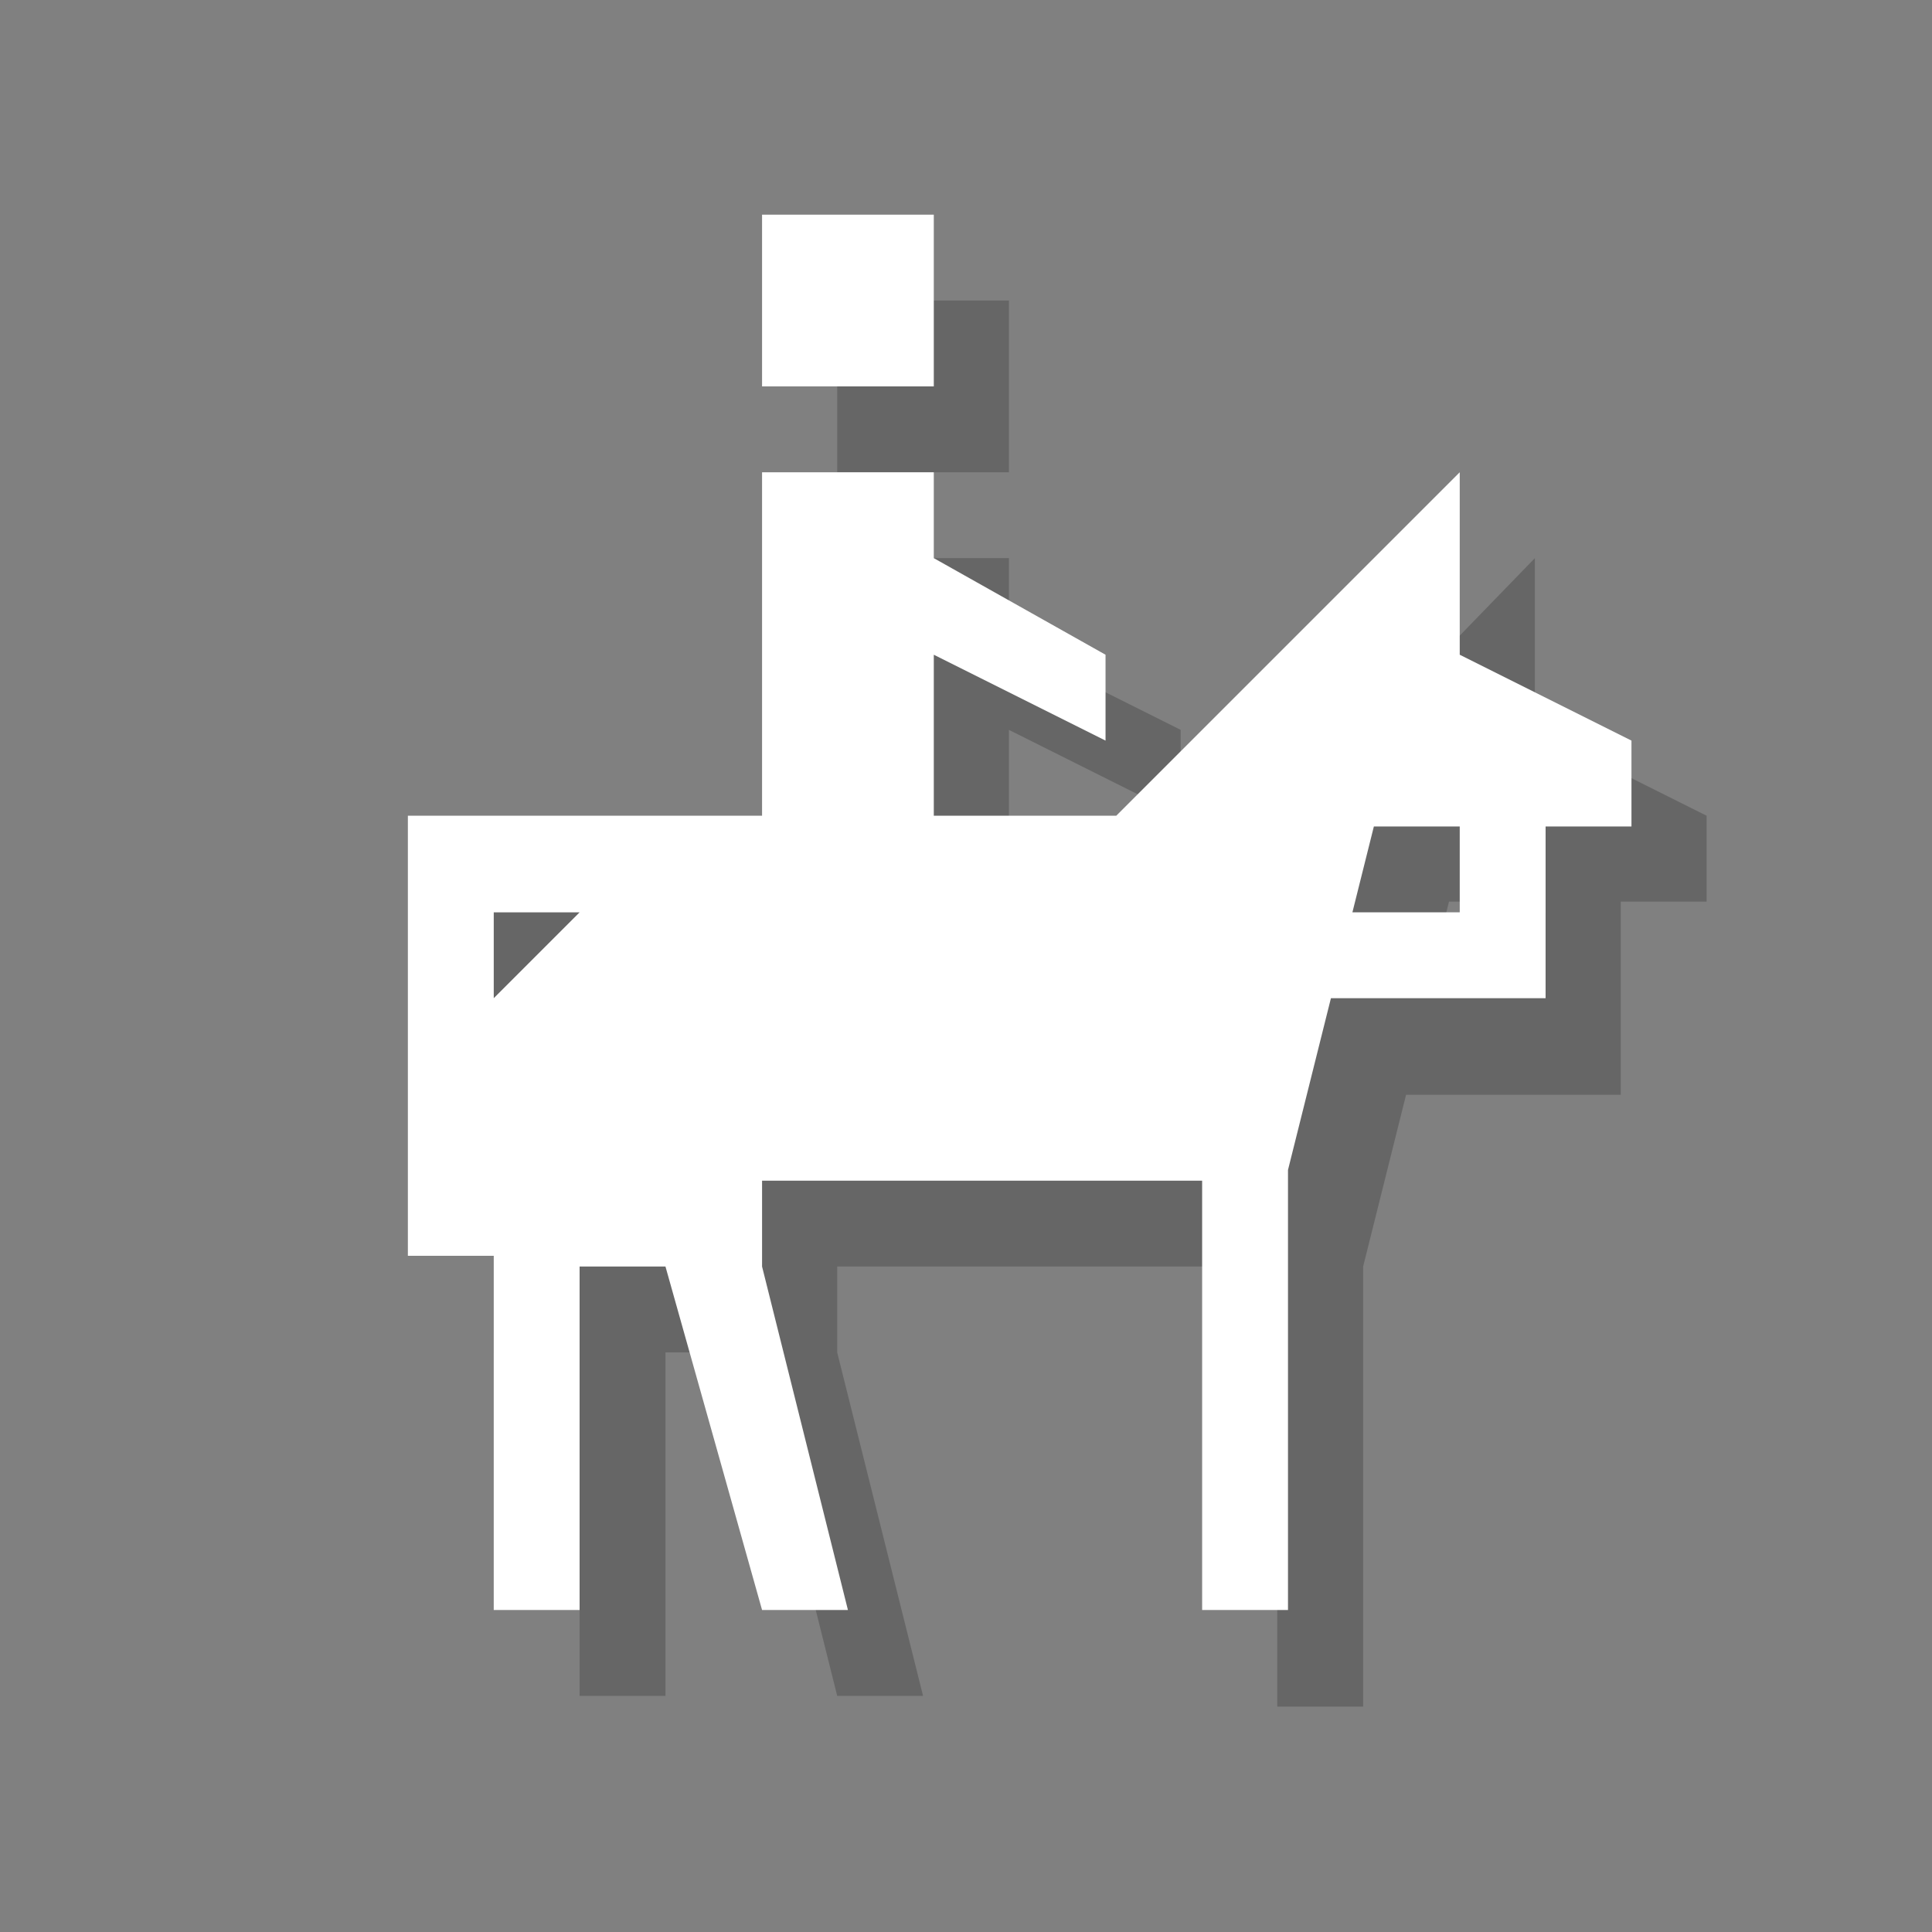 <?xml version="1.0" encoding="utf-8"?>
<!-- Generator: Adobe Illustrator 18.1.1, SVG Export Plug-In . SVG Version: 6.00 Build 0)  -->
<svg version="1.1" xmlns="http://www.w3.org/2000/svg" xmlns:xlink="http://www.w3.org/1999/xlink" x="0px" y="0px"
	 viewBox="0 0 18 18" enable-background="new 0 0 18 18" xml:space="preserve">
<rect x="0" y="0" width="18" height="18" fill="#808080" stroke="none"/>
<g id="shadows">
	<g opacity="0.2">
		<rect x="7.8" y="2.8" width="1.6" height="1.6"/>
		<path d="M14.3,6.8V5.2l-3.2,3.3H9.4V6.8l1.6,0.8V6.8L9.4,6V5.2H8.6H7.8v3.3H4.6v4.1h0.8v3.2h0.8v-3.2H7l0.8,3.2h0.8l-0.8-3.2v-0.8
			h4.1v4.1h0.8v-4.1l0.4-1.6h0.4h0.8h0.8V9.2V8.4h0.8V7.6L14.3,6.8z M5.4,10.1V9.2h0.8L5.4,10.1z M14.3,9.2h-0.8h-0.2l0.2-0.8h0.8
			V9.2z"/>
	</g>
</g>
<g id="icons">
	<g>
		<rect x="7.1" y="2" fill="#FFFFFF" width="1.6" height="1.6"/>
		<path fill="#FFFFFF" d="M13.6,6.1V4.4l-3.2,3.2H8.7V6.1l1.6,0.8V6.1L8.7,5.2V4.4H7.9H7.1v3.2H3.8v4.1h0.8V15h0.8v-3.2h0.8L7.1,15
			h0.8l-0.8-3.2v-0.8h4.1V15h0.8v-4.1l0.4-1.6h0.4h0.8h0.8V8.5V7.7h0.8V6.9L13.6,6.1z M4.6,9.3V8.5h0.8L4.6,9.3z M13.6,8.5h-0.8
			h-0.2l0.2-0.8h0.8V8.5z"/>
	</g>
</g>
<g id="guides">
</g>
</svg>
